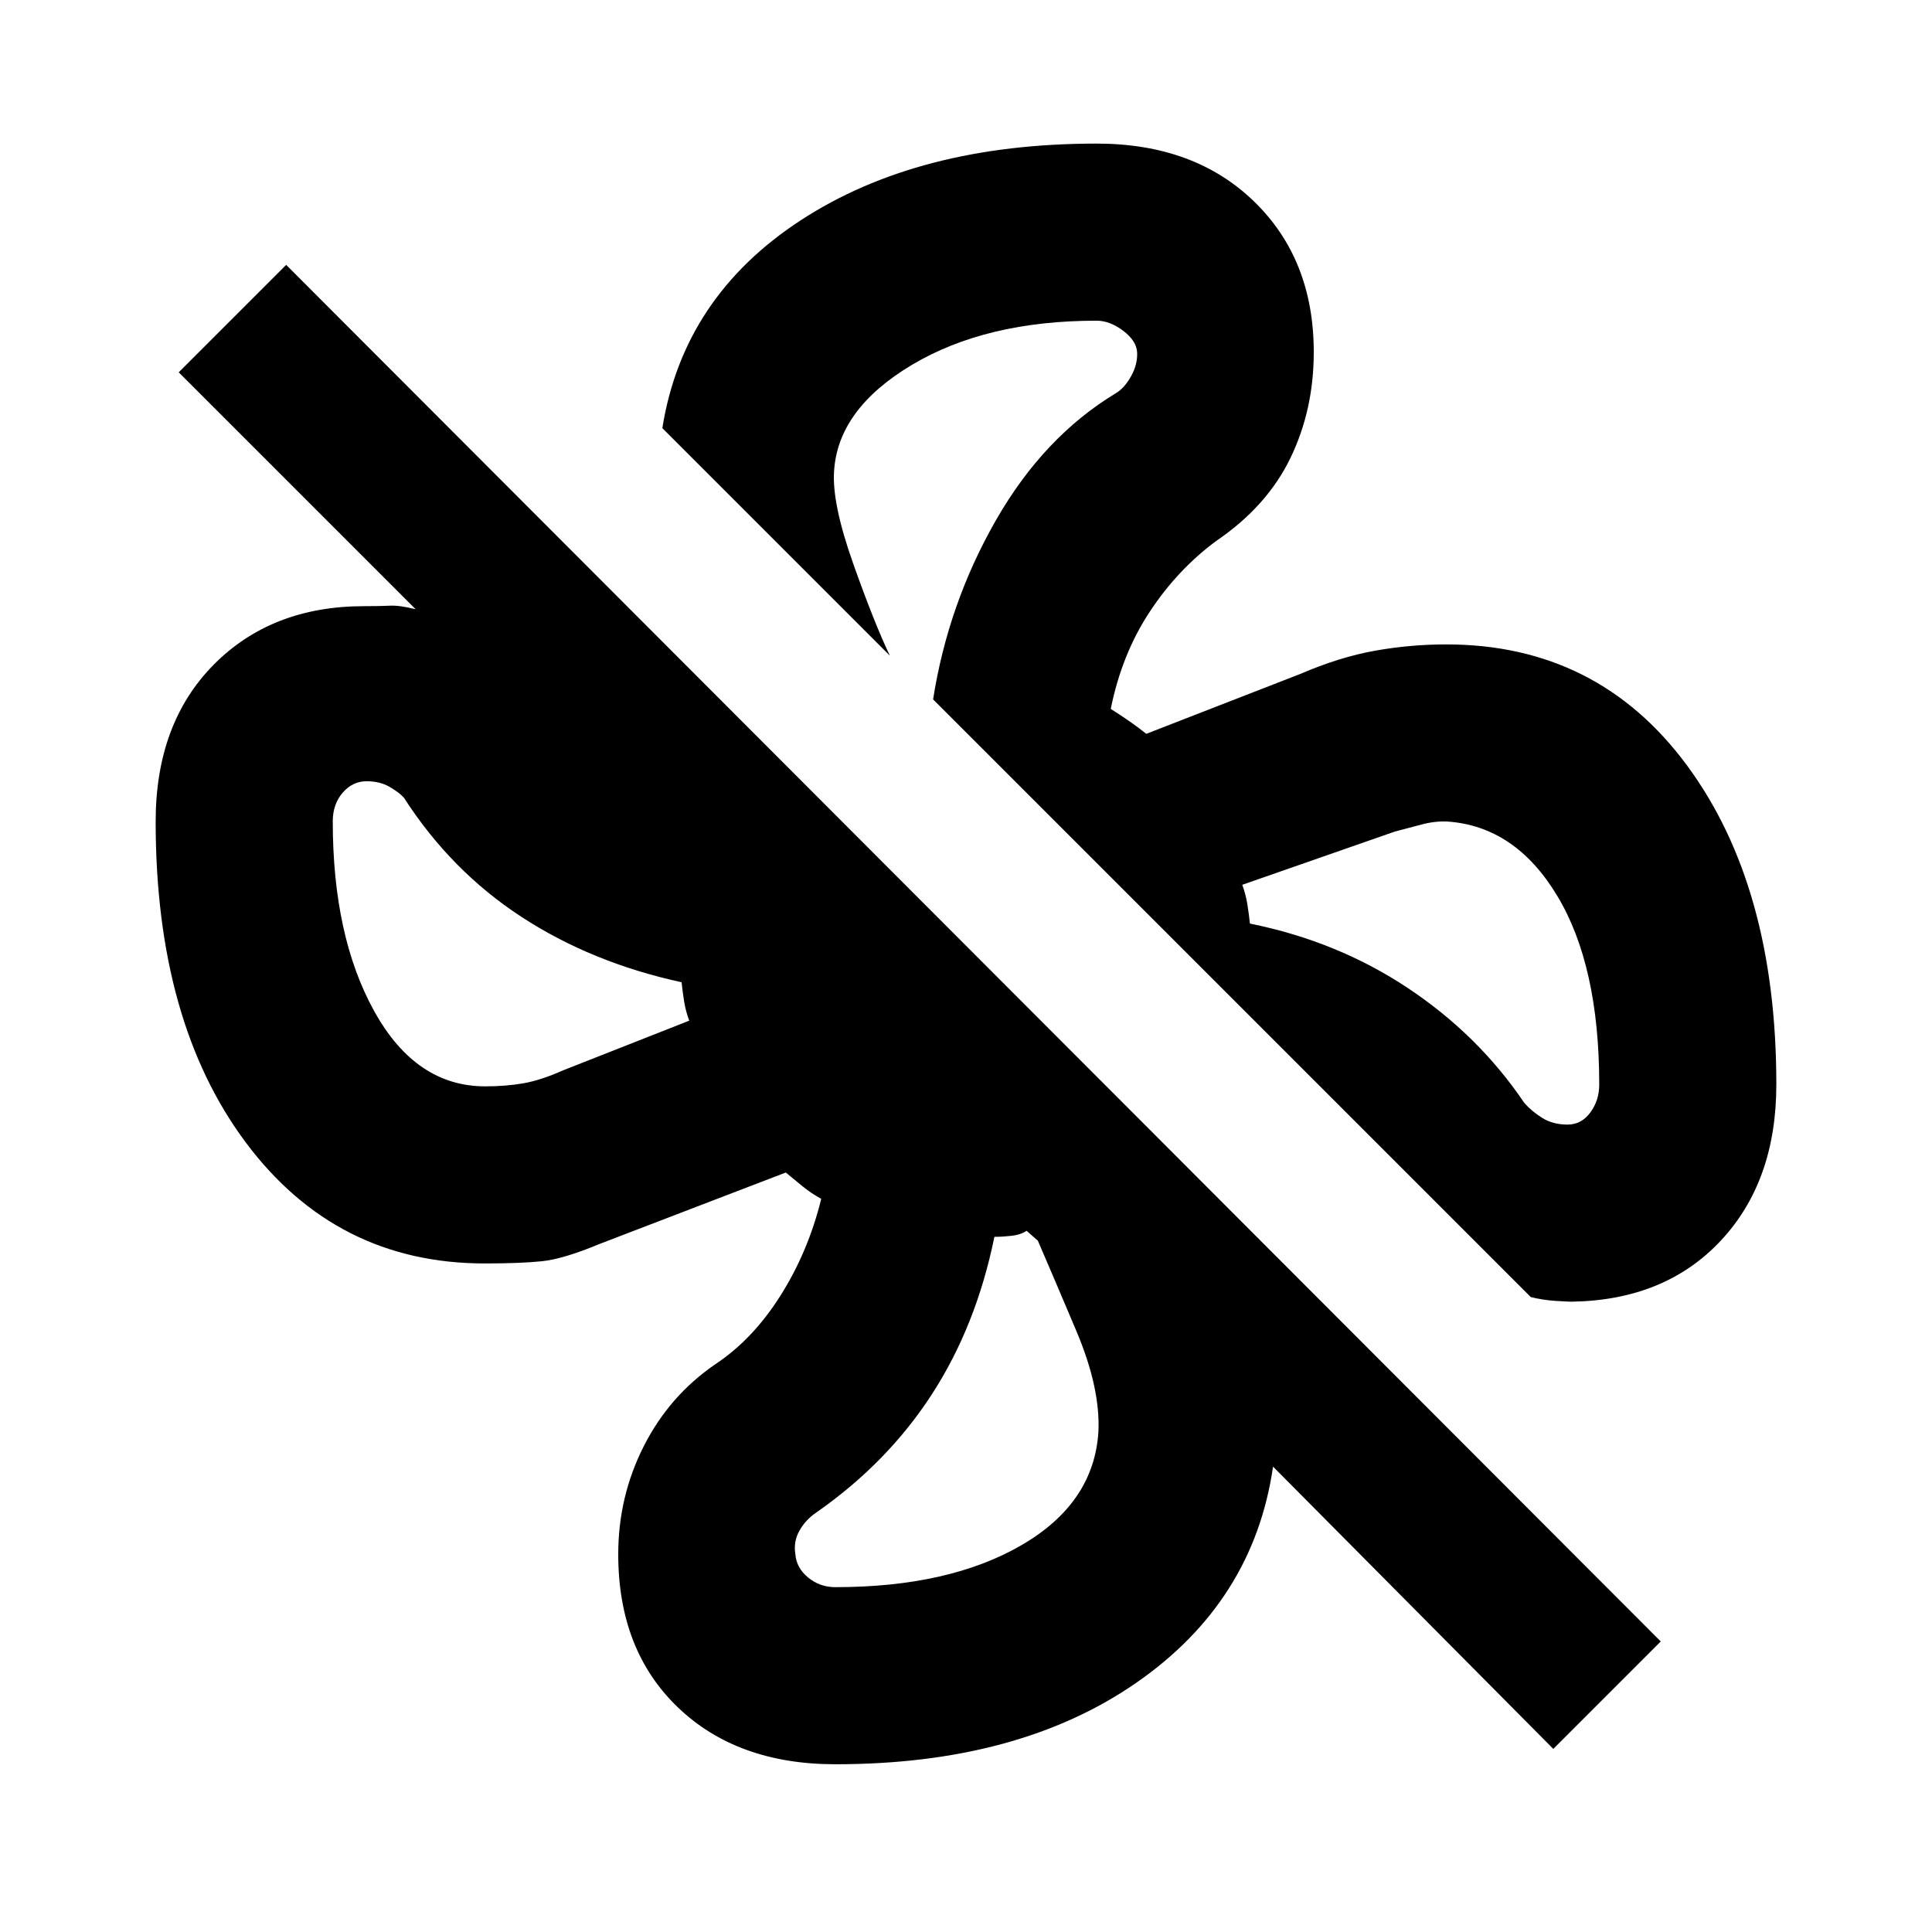 <svg xmlns="http://www.w3.org/2000/svg" height="20" viewBox="0 -960 960 960" width="20"><path d="M882.65-421.09q0 48.11-27.67 77.64-27.68 29.54-74.07 30.25-1.56 0-7.79-.38-6.24-.38-12.47-1.9l-297-297q7.48-47.56 31.22-89.02 23.74-41.46 59.61-63.13 4.35-2.61 7.57-8.47 3.23-5.86 2.99-11.66-.24-5.81-6.89-10.85-6.66-5.04-13.24-5.04-55 0-91.86 22-36.85 22-38.62 53.04-1 16 9.5 45.6t18.22 45.79L329.11-747.26q10.39-65.2 68.78-103.29 58.39-38.1 147.02-38.1 48.59 0 78.24 28.77Q652.8-831.11 652.8-785q0 28.67-11.62 52.63-11.61 23.96-36.72 41.07-19.29 14.23-33.17 35.28-13.88 21.04-19.36 48.27 4.89 3.11 9.13 6.03 4.23 2.92 8.53 6.35l76.43-29.72q19.72-8.48 37.3-11.59 17.57-3.12 35.29-3.12 75.26 0 119.65 60.13t44.39 158.58ZM771.83-90.98 632.57-231.24q-9.72 67.11-68.1 107.5-58.38 40.39-149.38 40.39-48.87 0-78.38-28.39-29.51-28.39-29.51-75.98 0-28.66 12.71-53.72 12.72-25.06 35.5-40.66 18.66-12.36 32.42-34.14 13.76-21.78 20.24-48.06-5.05-2.77-9.21-6.17-4.16-3.4-8.4-6.92l-92.48 35.48q-17.96 7.48-28.53 8.59-10.58 1.12-28.59 1.12-73.75 0-118.63-59.98-44.88-59.98-44.88-159.58 0-48.74 28.77-77.89T181-658.8q8 0 12.76-.24t12.76 1.76L88.8-775l53.4-53.39 683.02 684.02-53.39 53.39Zm7.09-310.22q6.88 0 11.31-6.02 4.42-6.02 4.42-13.87 0-59.13-20.88-93.8-20.88-34.68-54.8-36.91-6.12-.24-12.62 1.5-6.5 1.73-13.26 3.5l-75.81 26.45q1.76 4.87 2.53 9.71.77 4.85 1.28 9.57 43.43 8.72 78.51 32.06 35.07 23.34 57.79 57.01 3.76 4.28 9.02 7.54 5.25 3.26 12.51 3.26Zm-537.82-19q10.21 0 18.89-1.5t19.92-6.5l62.57-24.64q-1.76-4.68-2.53-9.52-.77-4.85-1.28-9.57-44.71-9.72-79.65-32.54-34.93-22.81-58.32-59.16-2.33-2.61-7.14-5.39-4.8-2.78-11.37-2.78-7.04 0-11.94 5.72-4.9 5.72-4.9 14.17 0 57.29 20.68 94.5t55.07 37.21Zm173.99 248.85q56.52 0 92.5-20.88t38.21-56.36q1-21.67-10.83-49.73-11.84-28.05-19.27-45.2l-5.59-4.91q-3 2-7.5 2.5t-8.5.5q-9 44.19-31.08 78.27-22.07 34.07-57.51 58.79-5.24 3.54-8.28 8.95-3.04 5.42-2.04 11.58.52 6.93 6.36 11.71 5.84 4.78 13.53 4.78Zm206-329.72Zm-282.42 29.14Zm155.44 126.5Zm-30.46-267.05Z"/></svg>
